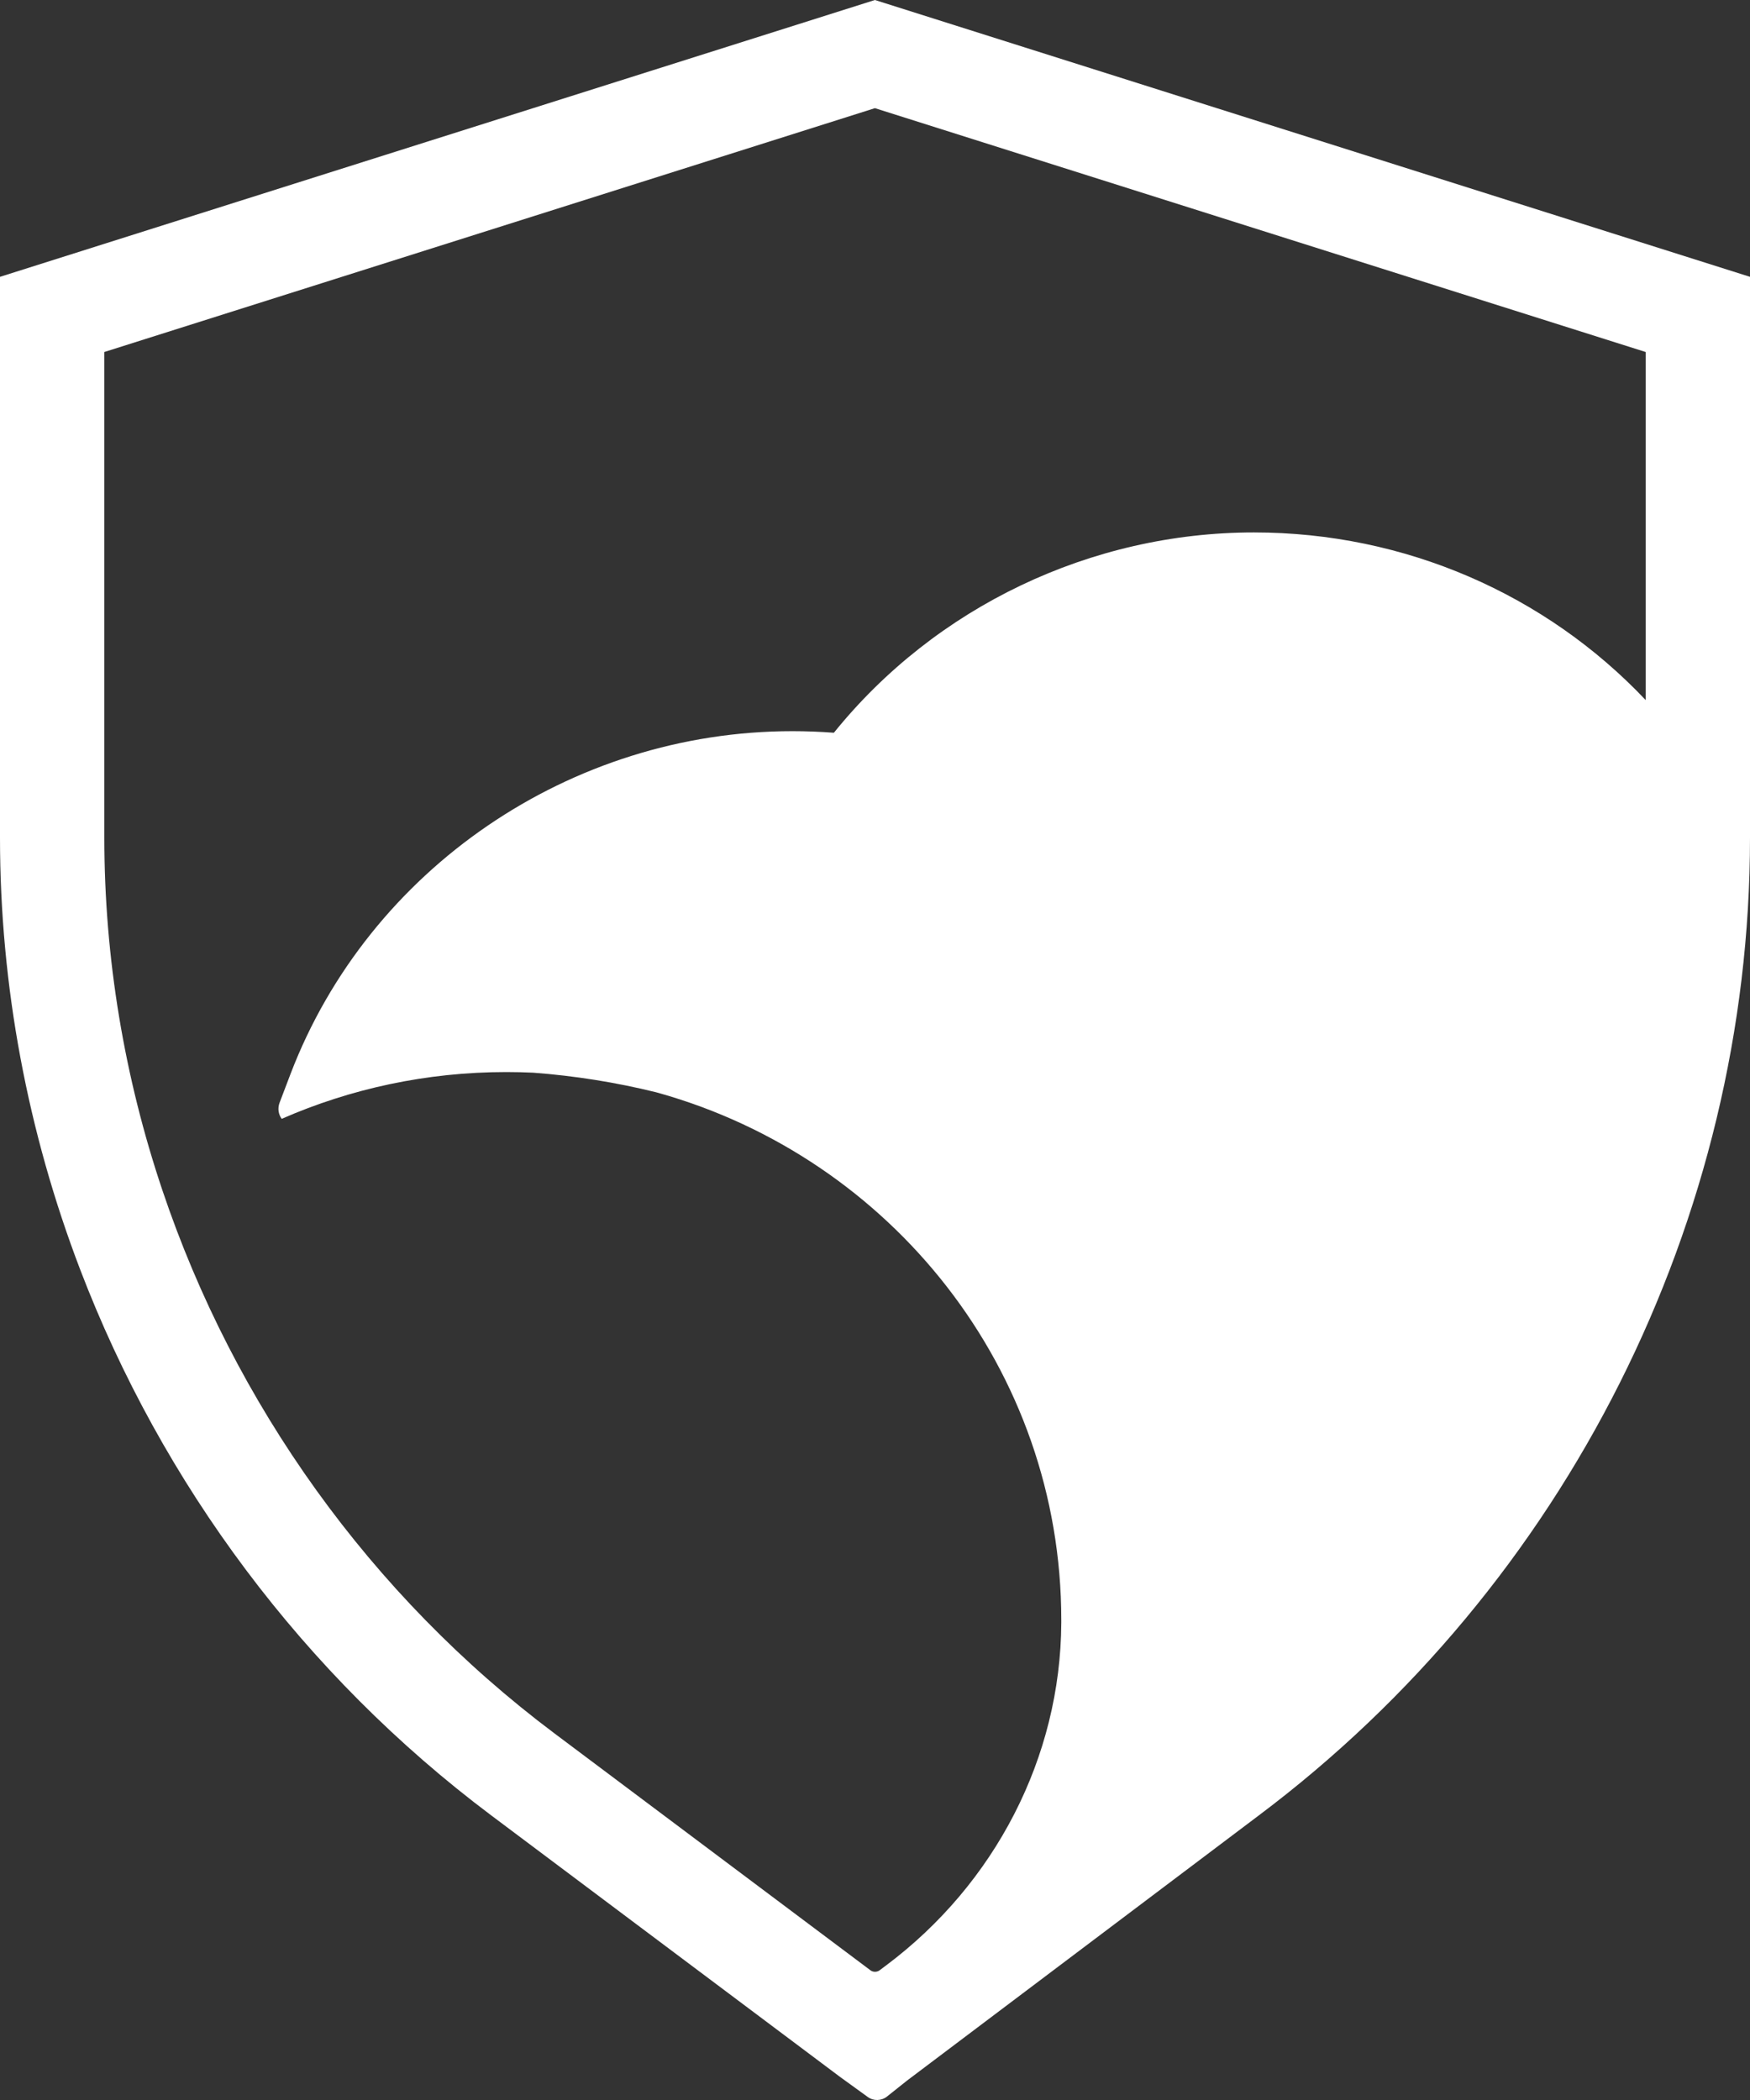 <svg width="100" height="120" viewBox="0 0 100 120" fill="none" xmlns="http://www.w3.org/2000/svg">
<rect x="0" y="0" width="100" height="120" fill="#333333" stroke="none"/>
<path d="M49.995 0L0 15.819V47.865C0 56.361 1.592 64.716 4.576 72.532C9.254 84.774 17.344 95.694 28.075 103.74L47.263 118.126L48.019 118.693L49.587 119.828C49.917 120.068 50.369 120.055 50.686 119.802L51.833 118.889L71.925 103.743C89.505 90.552 100 69.665 100 47.869V15.819L49.995 0ZM5.959 20.115L49.995 6.181L94.038 20.115V40.003C88.328 33.965 80.282 30.425 71.656 30.425C62.338 30.425 53.448 34.684 47.651 41.871C46.855 41.811 46.059 41.781 45.28 41.781C32.611 41.781 21.087 49.647 16.605 61.359L15.978 63.008C15.85 63.341 15.914 63.681 16.096 63.934C20.022 62.215 24.365 61.26 28.938 61.26C29.451 61.26 29.96 61.273 30.466 61.296C32.864 61.476 35.204 61.852 37.477 62.412C37.527 62.422 37.575 62.435 37.625 62.452C50.912 66.178 60.645 78.254 60.645 92.57C60.645 92.627 60.645 92.68 60.645 92.737C60.604 100.43 56.854 107.646 50.649 112.299L50.268 112.585C50.11 112.702 49.89 112.702 49.735 112.585L49.452 112.372L31.683 99.051C21.145 91.145 13.381 80.215 9.277 68.007C7.109 61.563 5.962 54.762 5.962 47.865V20.115H5.959Z" fill="white"/>
</svg>
